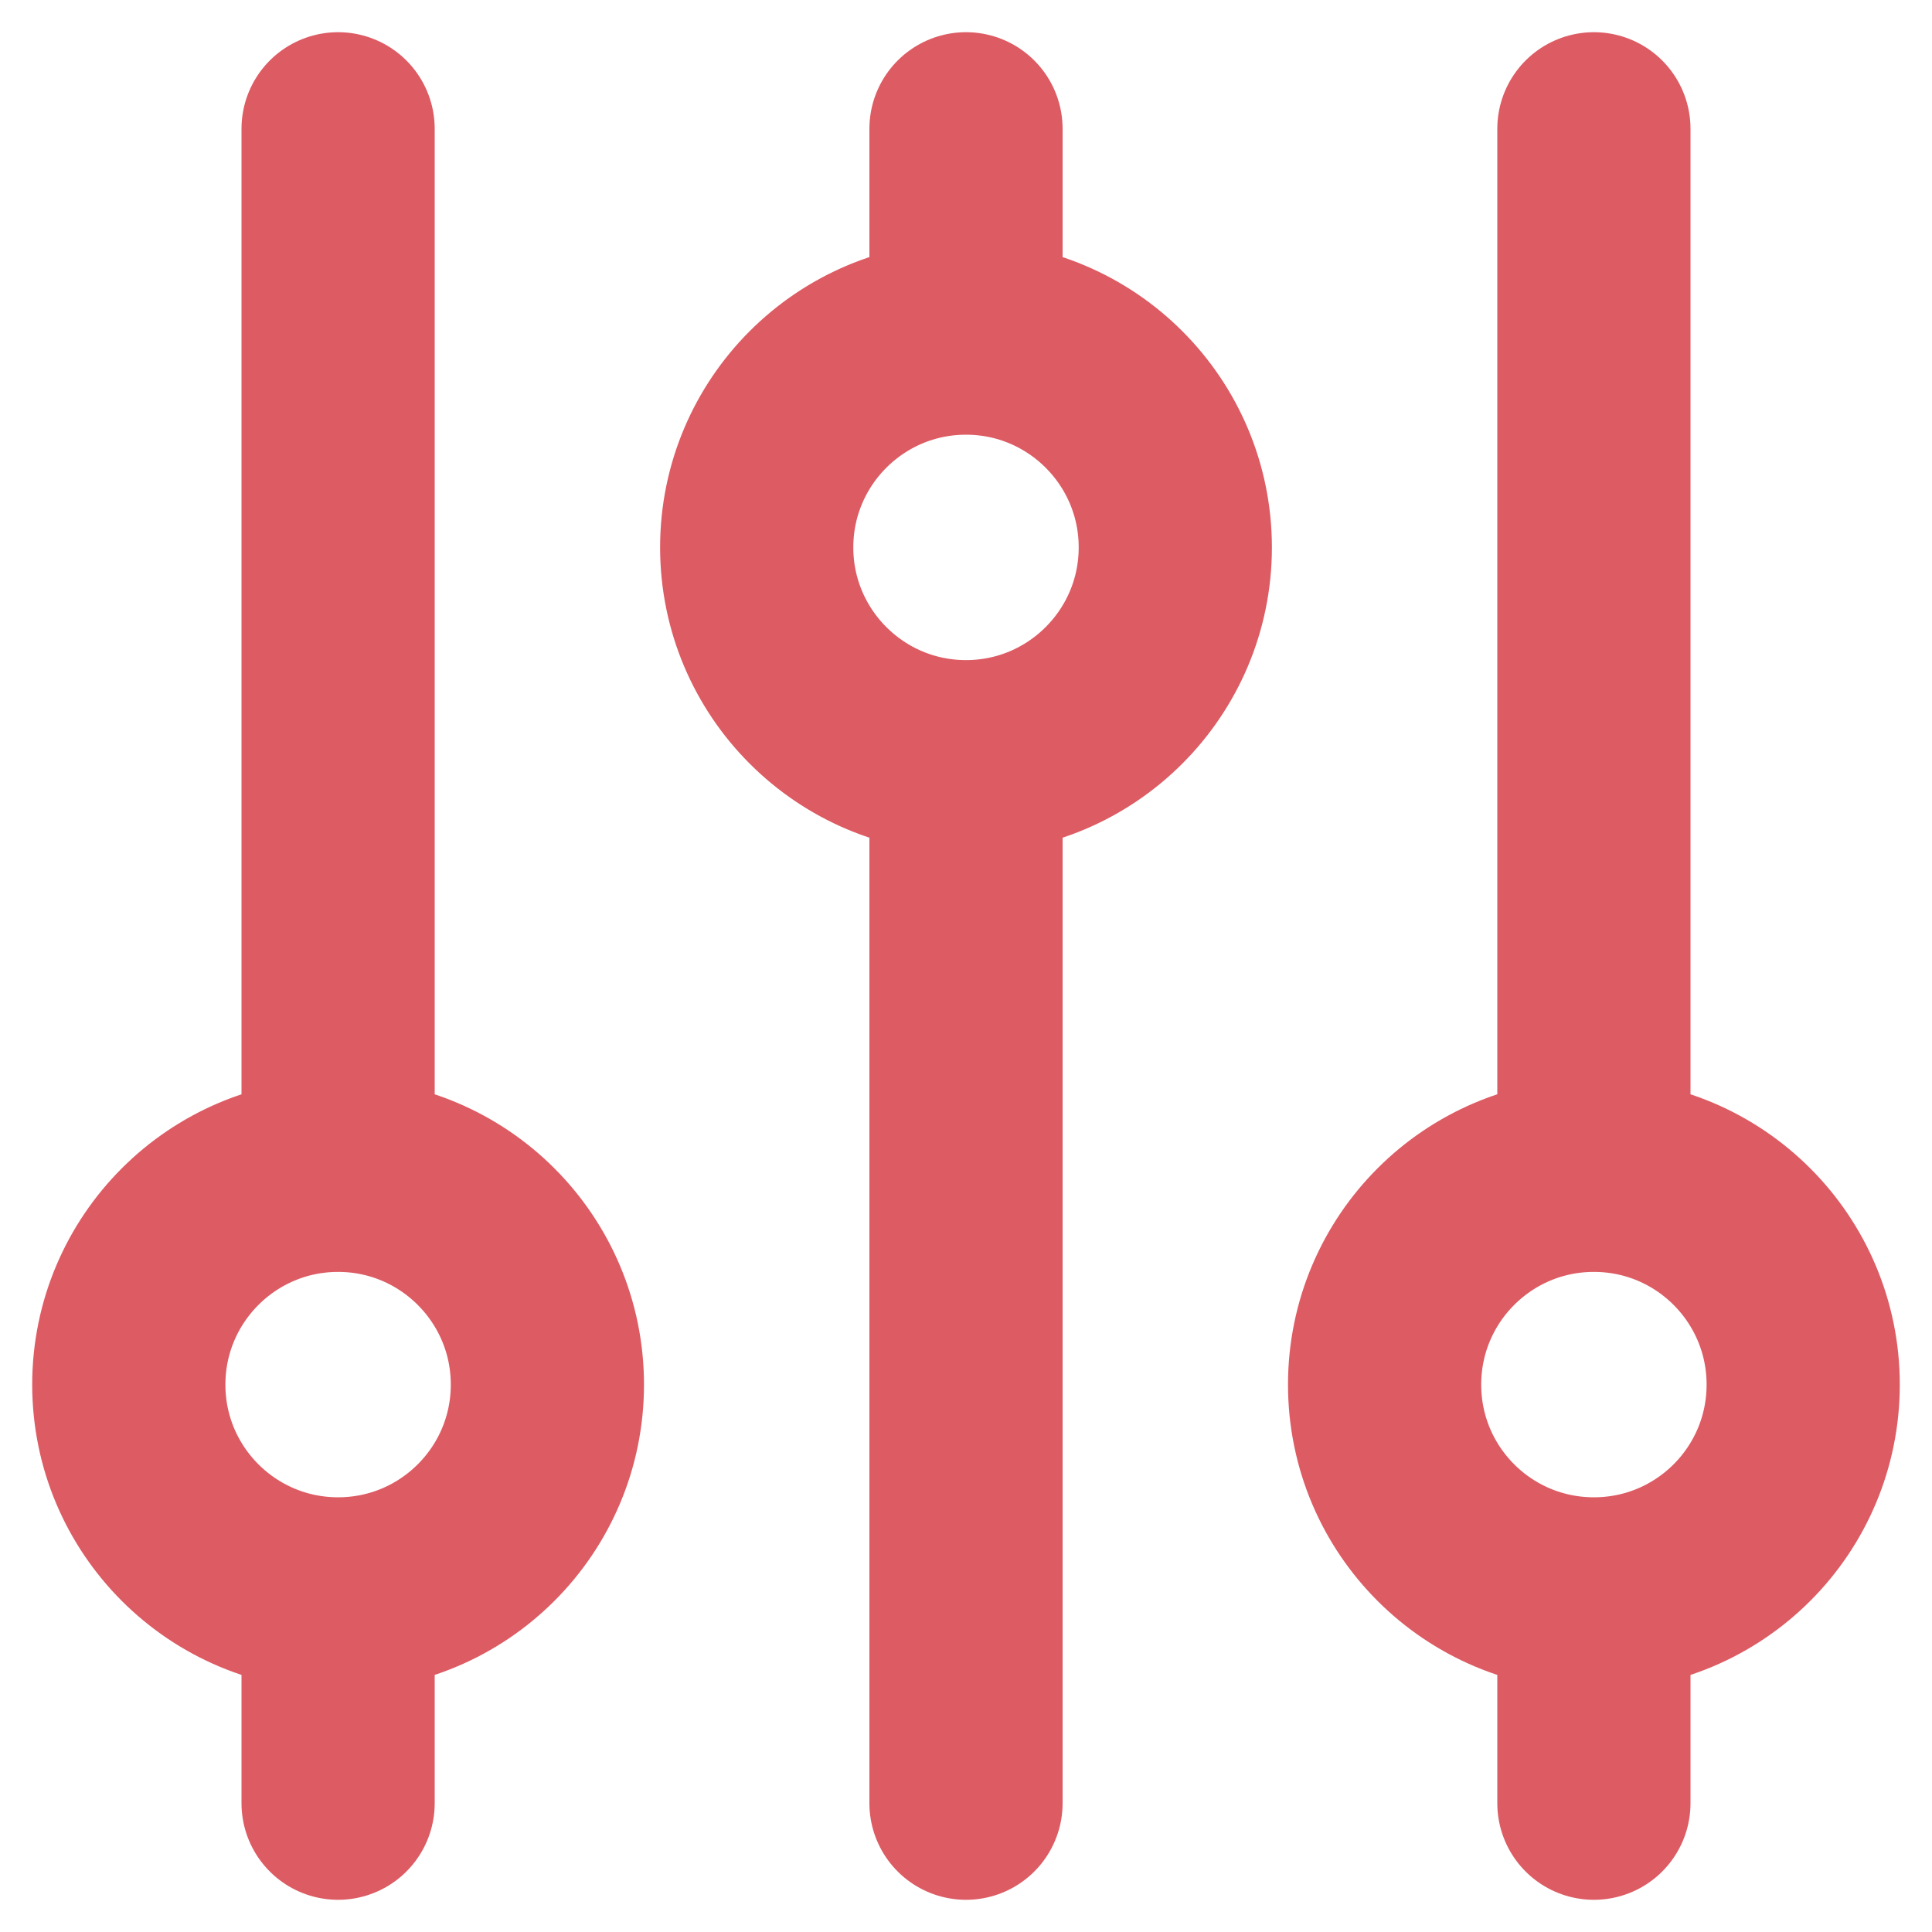 <svg stroke="#DD5B63" width="15" height="15" viewBox="0 0 15 15" fill="none" xmlns="http://www.w3.org/2000/svg">
<path d="M7.5 2.625V1M7.5 2.625C6.603 2.625 5.875 3.353 5.875 4.25C5.875 5.147 6.603 5.875 7.5 5.875M7.5 2.625C8.397 2.625 9.125 3.353 9.125 4.25C9.125 5.147 8.397 5.875 7.5 5.875M2.625 12.375C3.522 12.375 4.25 11.648 4.25 10.75C4.25 9.853 3.522 9.125 2.625 9.125M2.625 12.375C1.728 12.375 1 11.648 1 10.75C1 9.853 1.728 9.125 2.625 9.125M2.625 12.375V14M2.625 9.125L2.625 1M7.5 5.875L7.5 14M12.375 12.375C13.273 12.375 14 11.648 14 10.75C14 9.853 13.273 9.125 12.375 9.125M12.375 12.375C11.477 12.375 10.75 11.648 10.75 10.75C10.75 9.853 11.477 9.125 12.375 9.125M12.375 12.375V14M12.375 9.125L12.375 1"  stroke-width="1.5" stroke-linecap="round" stroke-linejoin="round"/>
</svg>
